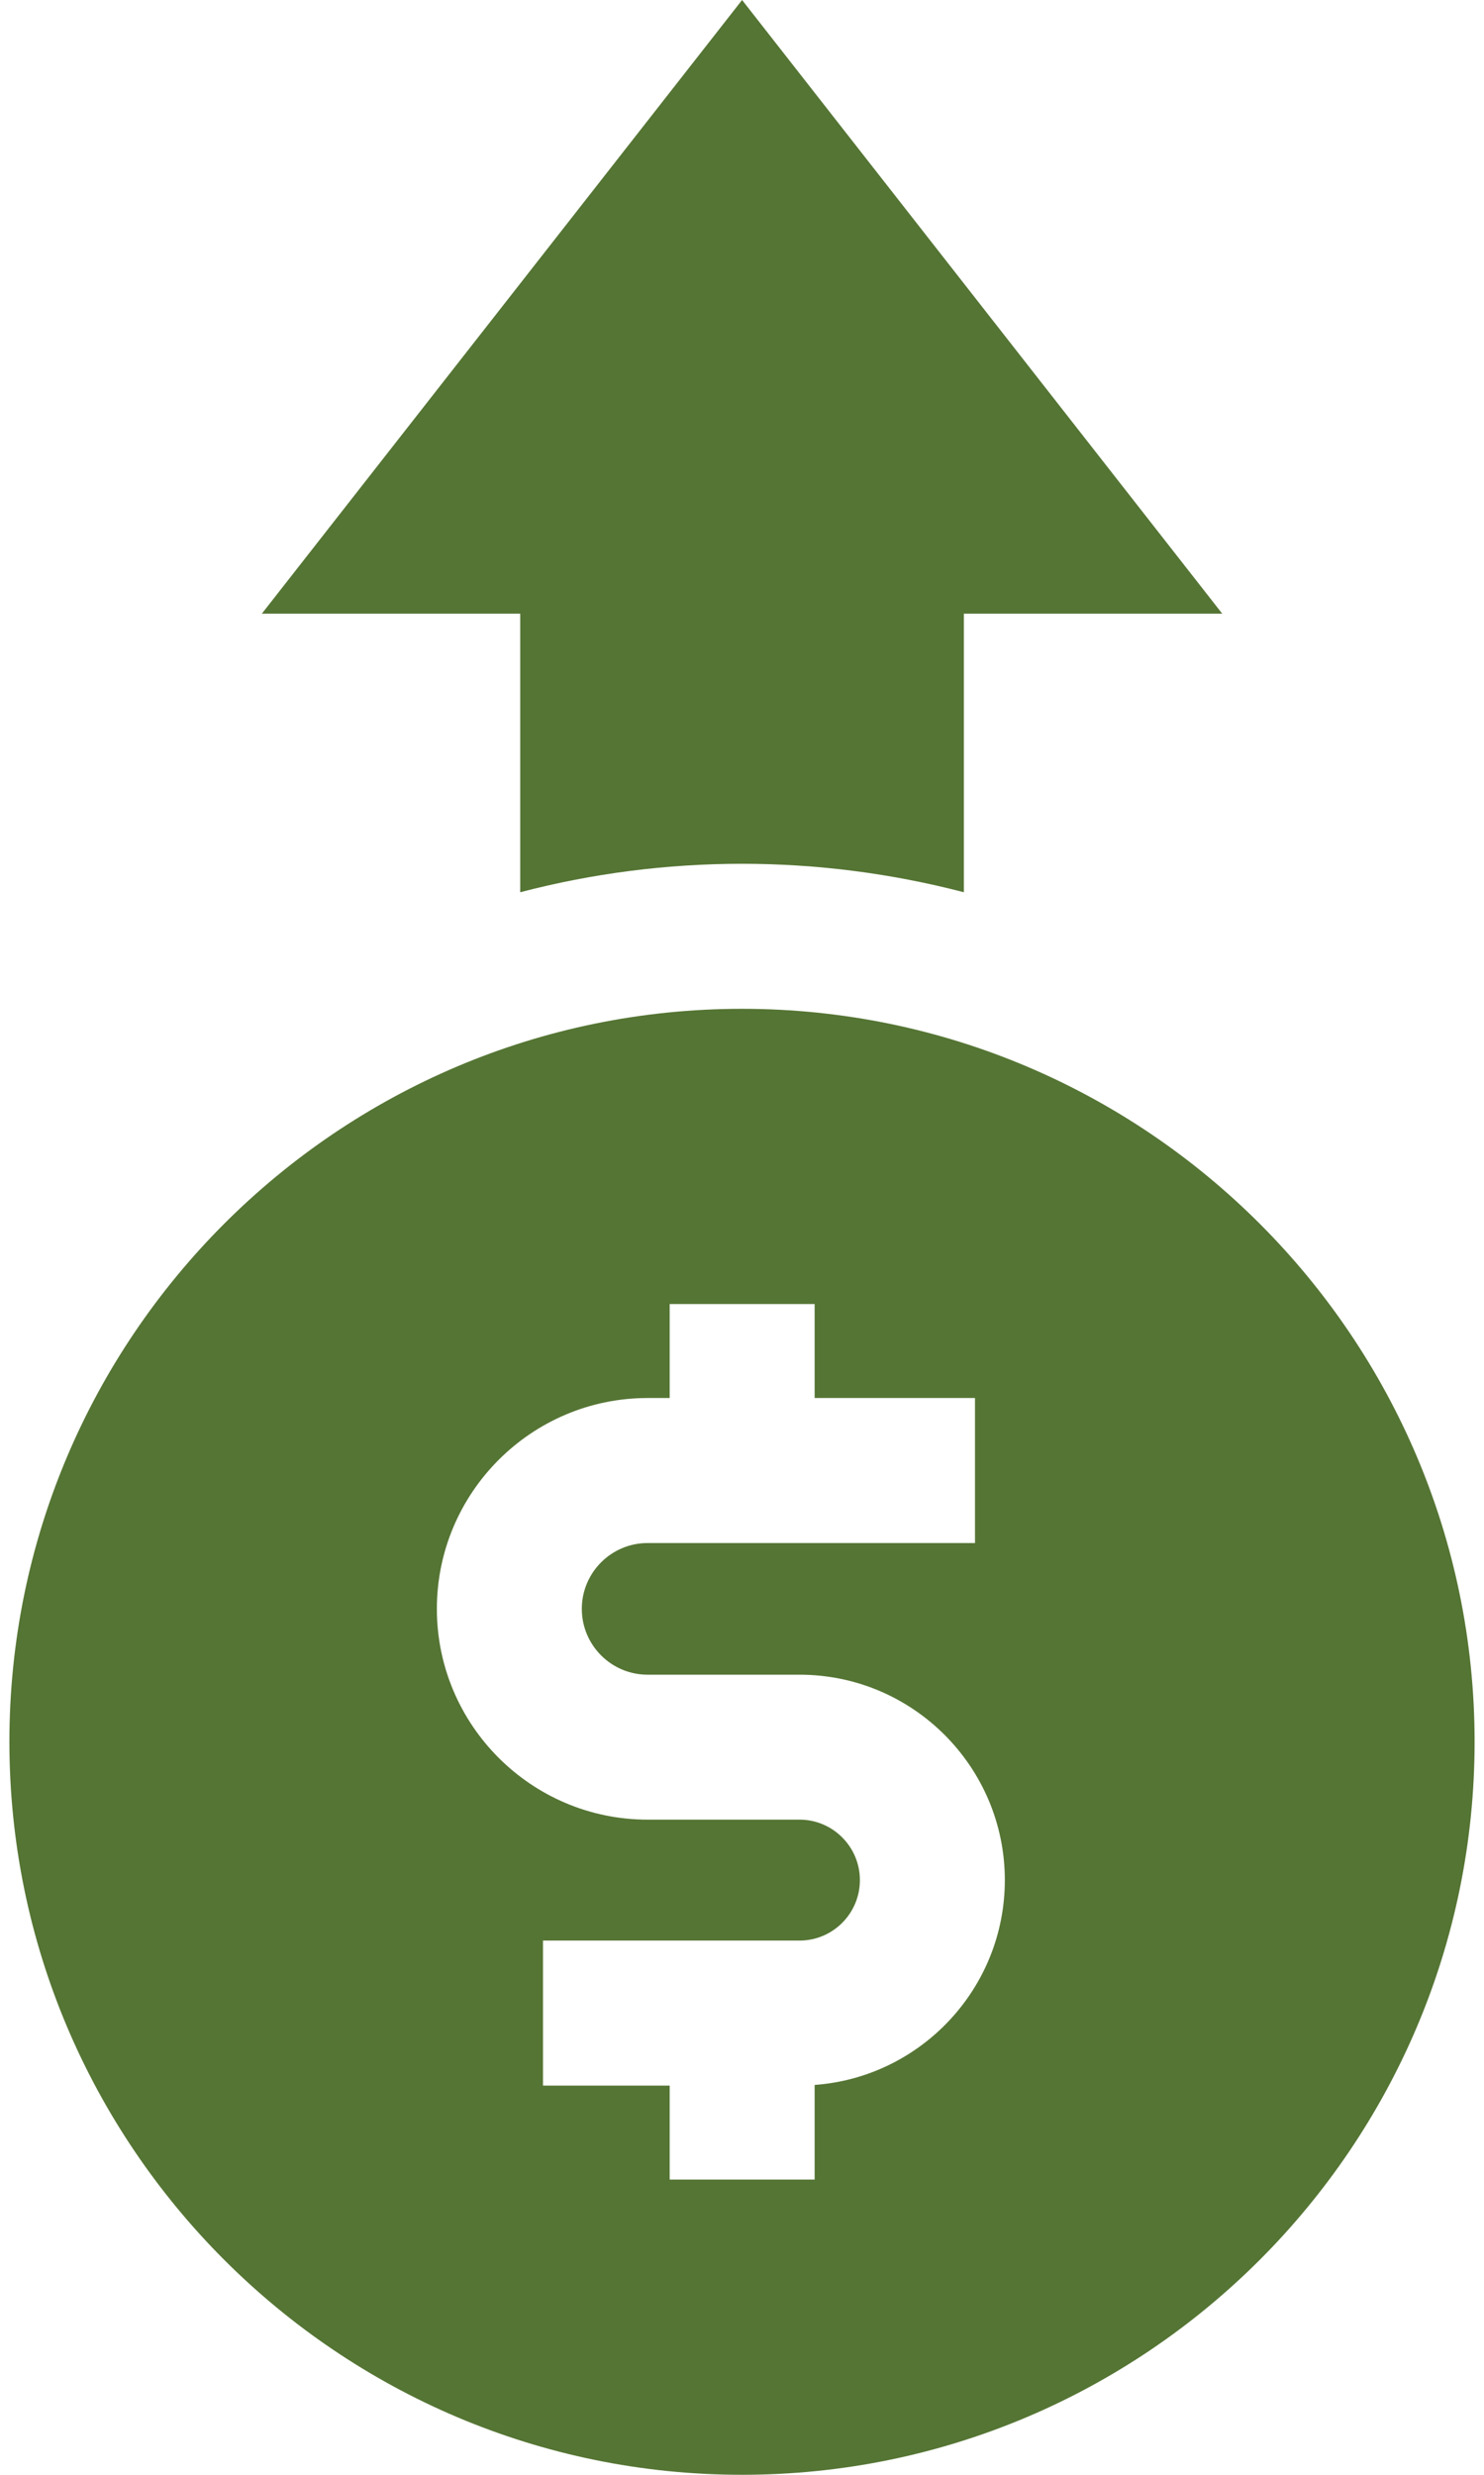 <svg width="18" height="30" viewBox="0 0 18 30" fill="none" xmlns="http://www.w3.org/2000/svg">
<path d="M9 10.471C9.908 10.471 10.812 10.587 11.691 10.816V7.439H14.825L9.001 0L3.176 7.439L6.31 7.439L6.31 10.816C7.189 10.586 8.092 10.471 9 10.471ZM9 12.229C4.1 12.229 0.114 16.215 0.114 21.114C0.114 26.014 4.1 30 9 30C13.899 30 17.886 26.014 17.886 21.114C17.886 16.215 13.899 12.229 9 12.229ZM9.881 25.274V26.421H8.123V25.282H6.586V23.524H9.698C10.102 23.524 10.43 23.195 10.43 22.791C10.43 22.387 10.101 22.058 9.698 22.058H7.855C6.446 22.058 5.299 20.912 5.299 19.503C5.299 18.094 6.446 16.947 7.855 16.947H8.123V15.808H9.881V16.947H11.826V18.705H7.855C7.415 18.705 7.057 19.063 7.057 19.503C7.057 19.943 7.415 20.301 7.855 20.301H9.698C11.071 20.301 12.188 21.418 12.188 22.791C12.188 24.103 11.169 25.18 9.881 25.274Z" fill="#557534"/>
</svg>
